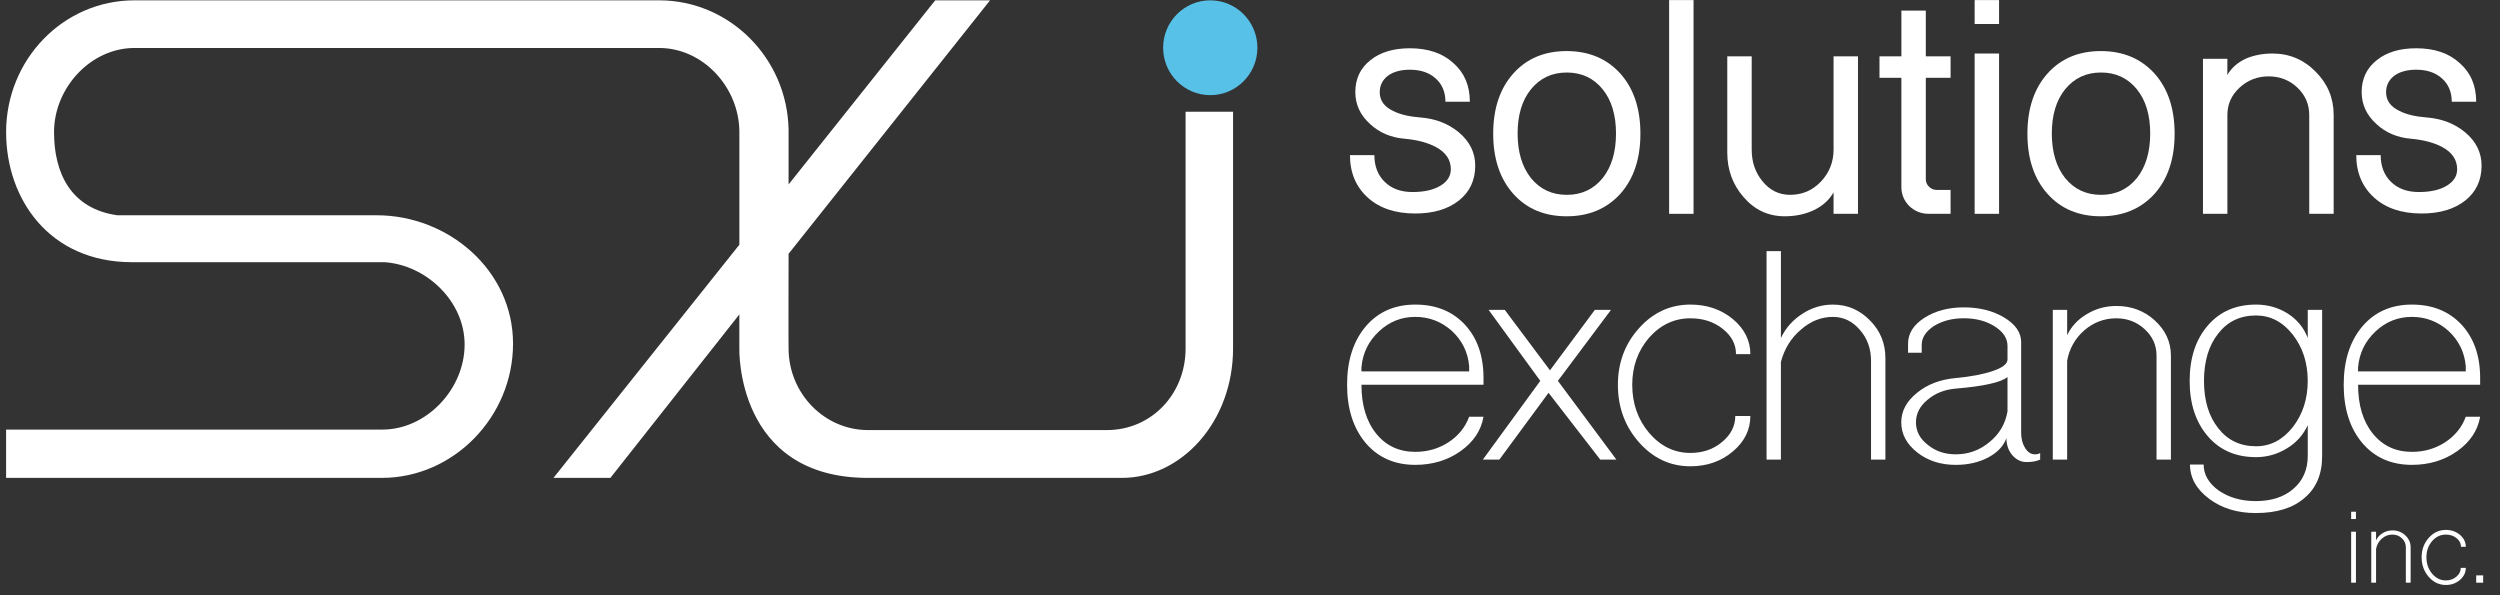<?xml version="1.0" encoding="UTF-8"?>
<svg width="210px" height="50px" viewBox="0 0 210 50" version="1.1" xmlns="http://www.w3.org/2000/svg" xmlns:xlink="http://www.w3.org/1999/xlink">
    <rect x="0" y="0" width="210" height="50" fill="#333333" stroke="none"/>
    <!-- Generator: Sketch 47.1 (45422) - http://www.bohemiancoding.com/sketch -->
    <title>SXI Logo/White</title>
    <desc>Created with Sketch.</desc>
    <defs></defs>
    <g id="Symbols" stroke="none" stroke-width="1" fill="none" fill-rule="evenodd">
        <g id="SXI-Logo/White" fill-rule="nonzero">
            <g id="SXI-Logo">
                <g id="Main-Logo">
                    <path d="M99.59,29.268 C99.59,33.104 96.719,36.126 92.98,36.126 L72.915,36.126 C69.22,36.126 66.241,33.017 66.241,29.268 C66.223,29.268 66.241,21.318 66.241,21.318 L83.165,0.028 L78.557,0.028 L66.241,15.492 L66.241,10.898 C66.137,4.905 61.3,0.028 55.367,0.028 L33.369,0.028 L11.297,0.028 C5.297,0.028 0.514,5.011 0.514,11.097 C0.514,16.75 4.171,22.024 11.082,22.024 L32.312,22.024 C35.798,22.266 39.028,25.291 39.028,28.938 C39.028,32.697 35.817,36.085 32.121,36.085 L0.512,36.085 L0.512,40.142 L32.078,40.142 C38.078,40.142 43.095,35.039 43.095,28.864 C43.095,22.689 37.646,18.083 31.646,18.083 L9.858,18.083 C5.918,17.529 4.539,14.499 4.539,11.097 C4.539,7.393 7.603,4.03 11.298,4.03 L33.37,4.03 L55.368,4.03 C59.06,4.03 62.1,7.341 62.107,11.086 L62.107,20.556 L46.491,40.143 L51.273,40.143 L62.105,26.412 L62.105,29.269 C62.105,29.269 61.774,40.143 72.915,40.143 C72.915,40.143 89.764,40.143 94.238,40.143 C99.236,40.143 103.577,35.439 103.577,29.269 L103.577,9.384 L99.59,9.384 L99.59,29.268 Z" id="SXI" fill="#FFFFFF"></path>
                    <ellipse id="Dot" fill="#57C1E8" cx="101.662" cy="4.01" rx="3.959" ry="3.982"></ellipse>
                </g>
                <g id="solutions" transform="translate(113, 0)" fill="#FFFFFF">
                    <path d="M0.397,13.03 L2.448,13.03 C2.448,13.965 2.739,14.716 3.322,15.283 C3.905,15.849 4.679,16.131 5.644,16.131 C6.629,16.131 7.413,15.954 7.996,15.6 C8.58,15.247 8.871,14.786 8.871,14.215 C8.871,13.43 8.458,12.811 7.634,12.36 C6.95,11.988 6.065,11.751 4.979,11.653 C3.833,11.555 2.869,11.143 2.084,10.416 C1.26,9.67 0.847,8.777 0.847,7.736 C0.847,6.616 1.269,5.723 2.113,5.056 C2.938,4.389 4.043,4.055 5.432,4.055 C6.958,4.055 8.175,4.468 9.08,5.295 C10.004,6.102 10.467,7.185 10.467,8.543 L8.416,8.543 C8.416,7.736 8.145,7.086 7.602,6.594 C7.059,6.102 6.335,5.856 5.432,5.856 C4.667,5.856 4.054,6.023 3.591,6.358 C3.128,6.713 2.897,7.176 2.897,7.746 C2.897,8.435 3.267,8.957 4.008,9.311 C4.57,9.607 5.35,9.794 6.352,9.872 C7.594,9.971 8.655,10.385 9.536,11.112 C10.458,11.88 10.918,12.815 10.918,13.917 C10.918,15.139 10.462,16.113 9.551,16.841 C8.633,17.569 7.408,17.934 5.882,17.934 C4.212,17.934 2.886,17.491 1.901,16.605 C0.899,15.698 0.397,14.506 0.397,13.03 Z" id="s"></path>
                    <path d="M12.429,11.229 C12.429,9.122 12.991,7.44 14.114,6.18 C15.238,4.92 16.732,4.29 18.597,4.29 C20.461,4.29 21.966,4.92 23.109,6.18 C24.232,7.44 24.794,9.122 24.794,11.229 C24.794,13.336 24.232,15.018 23.109,16.279 C21.966,17.539 20.461,18.168 18.597,18.168 C16.732,18.168 15.237,17.539 14.114,16.279 C12.991,15.018 12.429,13.336 12.429,11.229 Z M14.48,11.214 C14.48,12.765 14.852,14.011 15.596,14.954 C16.36,15.896 17.365,16.367 18.612,16.367 C19.859,16.367 20.863,15.896 21.628,14.954 C22.372,14.012 22.744,12.765 22.744,11.214 C22.744,9.663 22.372,8.427 21.628,7.504 C20.864,6.561 19.859,6.091 18.612,6.091 C17.365,6.091 16.36,6.561 15.596,7.504 C14.852,8.427 14.48,9.663 14.48,11.214 Z" id="o"></path>
                    <polygon id="l" points="27.207 17.961 27.207 0.007 29.257 0.007 29.257 17.961"></polygon>
                    <path d="M32.092,12.823 L32.092,4.733 L34.143,4.733 L34.143,12.567 C34.143,13.588 34.434,14.462 35.017,15.188 C35.64,15.974 36.424,16.366 37.369,16.366 C38.395,16.366 39.259,15.993 39.963,15.247 C40.667,14.501 41.019,13.608 41.019,12.567 L41.019,4.733 L43.07,4.733 L43.07,17.961 L41.019,17.961 L41.019,16.16 C40.636,16.83 40.054,17.341 39.27,17.696 C38.566,18.01 37.782,18.168 36.918,18.168 C35.531,18.168 34.374,17.627 33.45,16.544 C32.544,15.5 32.092,14.26 32.092,12.823 Z" id="u"></path>
                    <path d="M46.717,4.733 L46.717,0.893 L48.768,0.893 L48.768,4.732 L50.849,4.732 L50.849,6.533 L48.768,6.533 L48.768,15.066 C48.768,15.302 48.858,15.509 49.039,15.686 C49.22,15.863 49.431,15.952 49.672,15.952 L50.848,15.952 L50.848,17.96 L49.008,17.96 C48.385,17.96 47.842,17.744 47.38,17.31 C46.937,16.858 46.716,16.327 46.716,15.716 L46.716,6.533 L44.877,6.533 L44.877,4.732 L46.717,4.732 L46.717,4.733 Z" id="t"></path>
                    <path d="M52.87,2.015 L52.87,0.007 L54.921,0.007 L54.921,2.015 L52.87,2.015 Z M52.87,17.961 L52.87,4.496 L54.921,4.496 L54.921,17.961 L52.87,17.961 Z" id="i"></path>
                    <path d="M57.303,11.229 C57.303,9.122 57.865,7.44 58.987,6.18 C60.11,4.92 61.605,4.29 63.47,4.29 C65.336,4.29 66.839,4.92 67.983,6.18 C69.106,7.44 69.668,9.122 69.668,11.229 C69.668,13.336 69.106,15.018 67.983,16.279 C66.839,17.539 65.335,18.168 63.47,18.168 C61.605,18.168 60.11,17.539 58.987,16.279 C57.864,15.018 57.303,13.336 57.303,11.229 Z M59.353,11.214 C59.353,12.765 59.725,14.011 60.469,14.954 C61.233,15.896 62.237,16.367 63.485,16.367 C64.731,16.367 65.736,15.896 66.501,14.954 C67.245,14.012 67.617,12.765 67.617,11.214 C67.617,9.663 67.245,8.427 66.501,7.504 C65.737,6.561 64.731,6.091 63.485,6.091 C62.237,6.091 61.233,6.561 60.469,7.504 C59.725,8.427 59.353,9.663 59.353,11.214 Z" id="o"></path>
                    <path d="M72.049,17.961 L72.049,4.939 L74.1,4.939 L74.095,6.297 C74.455,5.687 74.987,5.224 75.689,4.909 C76.351,4.634 77.082,4.496 77.884,4.496 C79.307,4.496 80.52,5.008 81.523,6.032 C82.525,7.036 83.027,8.246 83.027,9.664 L83.027,17.962 L80.976,17.962 L80.976,9.663 C80.976,8.758 80.644,7.99 79.981,7.36 C79.317,6.731 78.512,6.415 77.568,6.415 C76.624,6.415 75.809,6.731 75.125,7.36 C74.442,7.991 74.1,8.758 74.1,9.663 L74.1,17.961 L72.049,17.961 Z" id="n"></path>
                    <path d="M84.926,13.03 L86.977,13.03 C86.977,13.965 87.268,14.716 87.852,15.283 C88.435,15.849 89.209,16.131 90.175,16.131 C91.159,16.131 91.943,15.954 92.527,15.6 C93.11,15.247 93.401,14.786 93.401,14.215 C93.401,13.43 92.988,12.811 92.164,12.36 C91.48,11.988 90.596,11.751 89.511,11.653 C88.364,11.555 87.399,11.143 86.616,10.416 C85.791,9.67 85.379,8.777 85.379,7.736 C85.379,6.616 85.801,5.723 86.646,5.056 C87.47,4.389 88.576,4.055 89.963,4.055 C91.491,4.055 92.707,4.468 93.611,5.295 C94.536,6.102 94.999,7.185 94.999,8.543 L92.948,8.543 C92.948,7.736 92.677,7.086 92.134,6.594 C91.591,6.102 90.868,5.856 89.963,5.856 C89.198,5.856 88.585,6.023 88.124,6.358 C87.661,6.713 87.43,7.176 87.43,7.746 C87.43,8.435 87.8,8.957 88.542,9.311 C89.102,9.607 89.883,9.794 90.885,9.872 C92.127,9.971 93.189,10.385 94.07,11.112 C94.991,11.88 95.452,12.815 95.452,13.917 C95.452,15.139 94.996,16.113 94.085,16.841 C93.166,17.569 91.943,17.934 90.415,17.934 C88.746,17.934 87.419,17.491 86.434,16.605 C85.429,15.698 84.926,14.506 84.926,13.03 Z" id="s"></path>
                </g>
                <g id="exchange" transform="translate(113, 21)" fill="#FFFFFF">
                    <path d="M1.724,16.219 C0.678,14.979 0.155,13.346 0.155,11.317 C0.155,9.29 0.677,7.656 1.724,6.415 C2.769,5.195 4.156,4.585 5.886,4.585 C7.615,4.585 9.002,5.146 10.047,6.267 C11.092,7.39 11.615,8.886 11.615,10.755 L11.615,11.316 L1.362,11.316 C1.362,13.029 1.774,14.398 2.598,15.42 C3.422,16.444 4.518,16.956 5.886,16.956 C6.91,16.956 7.836,16.69 8.66,16.159 C9.504,15.608 10.088,14.889 10.409,14.003 L11.615,14.003 C11.414,15.164 10.77,16.129 9.685,16.897 C8.601,17.665 7.333,18.048 5.886,18.048 C4.156,18.05 2.769,17.44 1.724,16.219 Z M10.409,10.196 L10.409,9.753 C10.308,8.592 9.825,7.607 8.961,6.8 C8.075,6.013 7.051,5.618 5.885,5.618 C4.719,5.618 3.703,6.022 2.839,6.83 C1.953,7.657 1.461,8.67 1.361,9.871 L1.361,10.196 L10.409,10.196 Z" id="e"></path>
                    <polygon id="x" points="16.384 10.993 12.042 5.028 13.399 5.028 17.198 10.106 20.968 5.028 22.325 5.028 17.862 10.993 22.778 17.607 21.421 17.607 17.078 11.997 12.946 17.607 11.559 17.607"></polygon>
                    <path d="M24.682,16.16 C23.495,14.821 22.903,13.207 22.903,11.317 C22.903,9.467 23.495,7.883 24.682,6.563 C25.867,5.245 27.306,4.585 28.994,4.585 C30.382,4.585 31.567,4.989 32.553,5.796 C33.537,6.623 34.03,7.607 34.03,8.749 L32.824,8.749 C32.824,7.921 32.452,7.213 31.708,6.623 C30.963,6.033 30.059,5.737 28.994,5.737 C27.647,5.737 26.491,6.279 25.526,7.361 C24.58,8.464 24.108,9.783 24.108,11.318 C24.108,12.893 24.58,14.242 25.526,15.363 C26.491,16.486 27.646,17.046 28.994,17.046 C30.039,17.046 30.924,16.741 31.648,16.131 C32.391,15.52 32.764,14.792 32.764,13.945 L34.03,13.945 C34.03,15.107 33.537,16.101 32.553,16.928 C31.567,17.755 30.382,18.168 28.994,18.168 C27.305,18.168 25.867,17.499 24.682,16.16 Z" id="c"></path>
                    <path d="M35.391,17.607 L35.391,0.097 L36.597,0.097 L36.597,7.391 C36.999,6.544 37.603,5.865 38.406,5.353 C39.191,4.842 40.044,4.586 40.97,4.586 C42.176,4.586 43.211,5.029 44.075,5.914 C44.939,6.781 45.373,7.834 45.373,9.074 L45.373,17.608 L44.166,17.608 L44.166,9.311 C44.166,8.288 43.854,7.42 43.231,6.712 C42.608,5.985 41.854,5.619 40.97,5.619 C39.985,5.619 39.09,5.974 38.285,6.683 C37.461,7.371 36.898,8.277 36.596,9.4 L36.596,17.608 L35.391,17.608 L35.391,17.607 Z" id="h"></path>
                    <path d="M48.061,17.016 C47.157,16.308 46.705,15.461 46.705,14.477 C46.705,13.532 47.147,12.705 48.031,11.996 C48.895,11.287 49.981,10.873 51.288,10.755 C52.555,10.637 53.59,10.441 54.394,10.164 C55.219,9.889 55.631,9.564 55.631,9.19 L55.631,8.067 C55.631,7.417 55.27,6.867 54.546,6.414 C53.842,5.961 52.977,5.735 51.952,5.735 C50.987,5.735 50.152,5.952 49.449,6.385 C48.765,6.838 48.423,7.369 48.423,7.979 L48.423,8.629 L47.277,8.629 L47.277,7.861 C47.277,7.014 47.729,6.296 48.634,5.705 C49.558,5.114 50.665,4.819 51.951,4.819 C53.277,4.819 54.413,5.105 55.359,5.676 C56.304,6.247 56.777,6.936 56.777,7.742 L56.777,15.36 C56.777,15.852 56.887,16.276 57.108,16.631 C57.329,16.985 57.601,17.162 57.922,17.162 C58.022,17.162 58.113,17.153 58.193,17.134 C58.273,17.113 58.334,17.085 58.374,17.045 L58.374,17.606 C58.073,17.744 57.691,17.813 57.228,17.813 C56.765,17.813 56.363,17.616 56.021,17.222 C55.699,16.829 55.539,16.356 55.539,15.805 C55.298,16.474 54.785,17.016 54.001,17.43 C53.217,17.843 52.312,18.049 51.287,18.049 C50.022,18.05 48.946,17.705 48.061,17.016 Z M54.122,16.131 C54.947,15.461 55.45,14.605 55.63,13.561 L55.63,10.667 C55.348,10.903 54.836,11.1 54.092,11.258 C53.389,11.416 52.454,11.544 51.288,11.642 C50.343,11.72 49.55,12.036 48.906,12.587 C48.262,13.118 47.941,13.749 47.941,14.477 C47.941,15.226 48.272,15.855 48.936,16.366 C49.579,16.898 50.364,17.163 51.288,17.163 C52.354,17.164 53.298,16.82 54.122,16.131 Z" id="a"></path>
                    <path d="M59.434,17.607 L59.434,5.028 L60.641,5.028 L60.641,7.153 C61.003,6.405 61.555,5.814 62.299,5.382 C63.043,4.93 63.867,4.702 64.773,4.702 C66.039,4.702 67.115,5.106 67.999,5.913 C68.904,6.741 69.356,7.724 69.356,8.866 L69.356,17.606 L68.149,17.606 L68.149,8.867 C68.149,8.001 67.818,7.263 67.154,6.652 C66.49,6.042 65.696,5.737 64.772,5.737 C63.766,5.737 62.872,6.072 62.087,6.741 C61.304,7.43 60.821,8.287 60.64,9.31 L60.64,17.607 L59.434,17.607 L59.434,17.607 Z" id="n"></path>
                    <path d="M72.588,20.914 C71.502,20.107 70.96,19.143 70.96,18.02 L72.106,18.02 C72.106,18.866 72.528,19.595 73.372,20.206 C74.237,20.797 75.272,21.092 76.479,21.092 C77.806,21.092 78.861,20.747 79.646,20.058 C80.45,19.369 80.852,18.444 80.852,17.283 L80.852,14.713 C80.469,15.541 79.887,16.19 79.103,16.662 C78.299,17.154 77.434,17.4 76.509,17.4 C74.82,17.4 73.474,16.82 72.469,15.658 C71.444,14.477 70.931,12.922 70.931,10.993 C70.931,9.063 71.444,7.508 72.469,6.328 C73.474,5.166 74.821,4.585 76.509,4.585 C77.494,4.585 78.389,4.841 79.194,5.352 C79.977,5.864 80.531,6.543 80.852,7.39 L80.852,5.028 L82.059,5.028 L82.059,17.312 C82.059,18.828 81.566,19.999 80.581,20.826 C79.616,21.672 78.249,22.096 76.479,22.096 C74.95,22.096 73.653,21.702 72.588,20.914 Z M79.583,14.891 C80.429,13.808 80.85,12.509 80.85,10.993 C80.85,9.478 80.428,8.178 79.583,7.095 C78.739,6.032 77.714,5.5 76.507,5.5 C75.181,5.5 74.125,6.002 73.34,7.006 C72.537,8.01 72.135,9.339 72.135,10.993 C72.135,12.647 72.537,13.976 73.341,14.979 C74.125,15.983 75.182,16.486 76.508,16.486 C77.715,16.486 78.739,15.953 79.583,14.891 Z" id="g"></path>
                    <path d="M85.439,16.219 C84.394,14.979 83.871,13.346 83.871,11.317 C83.871,9.29 84.394,7.656 85.439,6.415 C86.484,5.195 87.871,4.585 89.601,4.585 C91.33,4.585 92.717,5.146 93.764,6.267 C94.809,7.39 95.332,8.886 95.332,10.755 L95.332,11.316 L85.079,11.316 C85.079,13.029 85.49,14.398 86.316,15.42 C87.14,16.444 88.235,16.956 89.602,16.956 C90.628,16.956 91.552,16.69 92.378,16.159 C93.222,15.608 93.804,14.889 94.126,14.003 L95.333,14.003 C95.132,15.164 94.488,16.129 93.403,16.897 C92.317,17.664 91.051,18.048 89.603,18.048 C87.871,18.05 86.484,17.44 85.439,16.219 Z M94.124,10.196 L94.124,9.753 C94.023,8.592 93.541,7.607 92.677,6.8 C91.792,6.013 90.766,5.618 89.6,5.618 C88.434,5.618 87.419,6.022 86.554,6.83 C85.669,7.657 85.177,8.67 85.077,9.871 L85.077,10.196 L94.124,10.196 Z" id="e"></path>
                </g>
                <g id="inc." transform="translate(197, 42)" fill="#FFFFFF">
                    <path d="M0.497,0.985 L0.899,0.985 L0.899,1.598 L0.497,1.598 L0.497,0.985 Z M0.497,6.945 L0.497,2.663 L0.899,2.663 L0.899,6.945 L0.497,6.945 Z" id="i"></path>
                    <path d="M2.186,6.945 L2.186,2.663 L2.588,2.663 L2.588,3.387 C2.708,3.132 2.893,2.932 3.141,2.784 C3.389,2.631 3.663,2.553 3.965,2.553 C4.388,2.553 4.746,2.691 5.041,2.965 C5.342,3.247 5.493,3.582 5.493,3.97 L5.493,6.946 L5.091,6.946 L5.091,3.969 C5.091,3.674 4.981,3.423 4.759,3.215 C4.538,3.008 4.272,2.904 3.965,2.904 C3.63,2.904 3.332,3.018 3.071,3.246 C2.81,3.481 2.649,3.772 2.589,4.12 L2.589,6.945 L2.186,6.945 Z" id="n"></path>
                    <path d="M7.01,6.452 C6.614,5.997 6.417,5.447 6.417,4.804 C6.417,4.174 6.614,3.635 7.01,3.186 C7.406,2.737 7.885,2.512 8.448,2.512 C8.91,2.512 9.306,2.65 9.634,2.924 C9.962,3.206 10.127,3.541 10.127,3.93 L9.724,3.93 C9.724,3.648 9.6,3.407 9.353,3.206 C9.105,3.005 8.803,2.905 8.448,2.905 C7.999,2.905 7.614,3.09 7.292,3.458 C6.977,3.834 6.819,4.283 6.819,4.805 C6.819,5.341 6.977,5.8 7.292,6.182 C7.613,6.564 7.999,6.755 8.448,6.755 C8.796,6.755 9.091,6.651 9.333,6.444 C9.581,6.236 9.705,5.988 9.705,5.7 L10.128,5.7 C10.128,6.095 9.963,6.434 9.635,6.715 C9.307,6.997 8.911,7.138 8.449,7.138 C7.885,7.136 7.406,6.908 7.01,6.452 Z" id="c"></path>
                    <polygon id="dot" points="11.001 6.332 11.584 6.332 11.584 6.945 11.001 6.945"></polygon>
                </g>
            </g>
        </g>
    </g>
</svg>